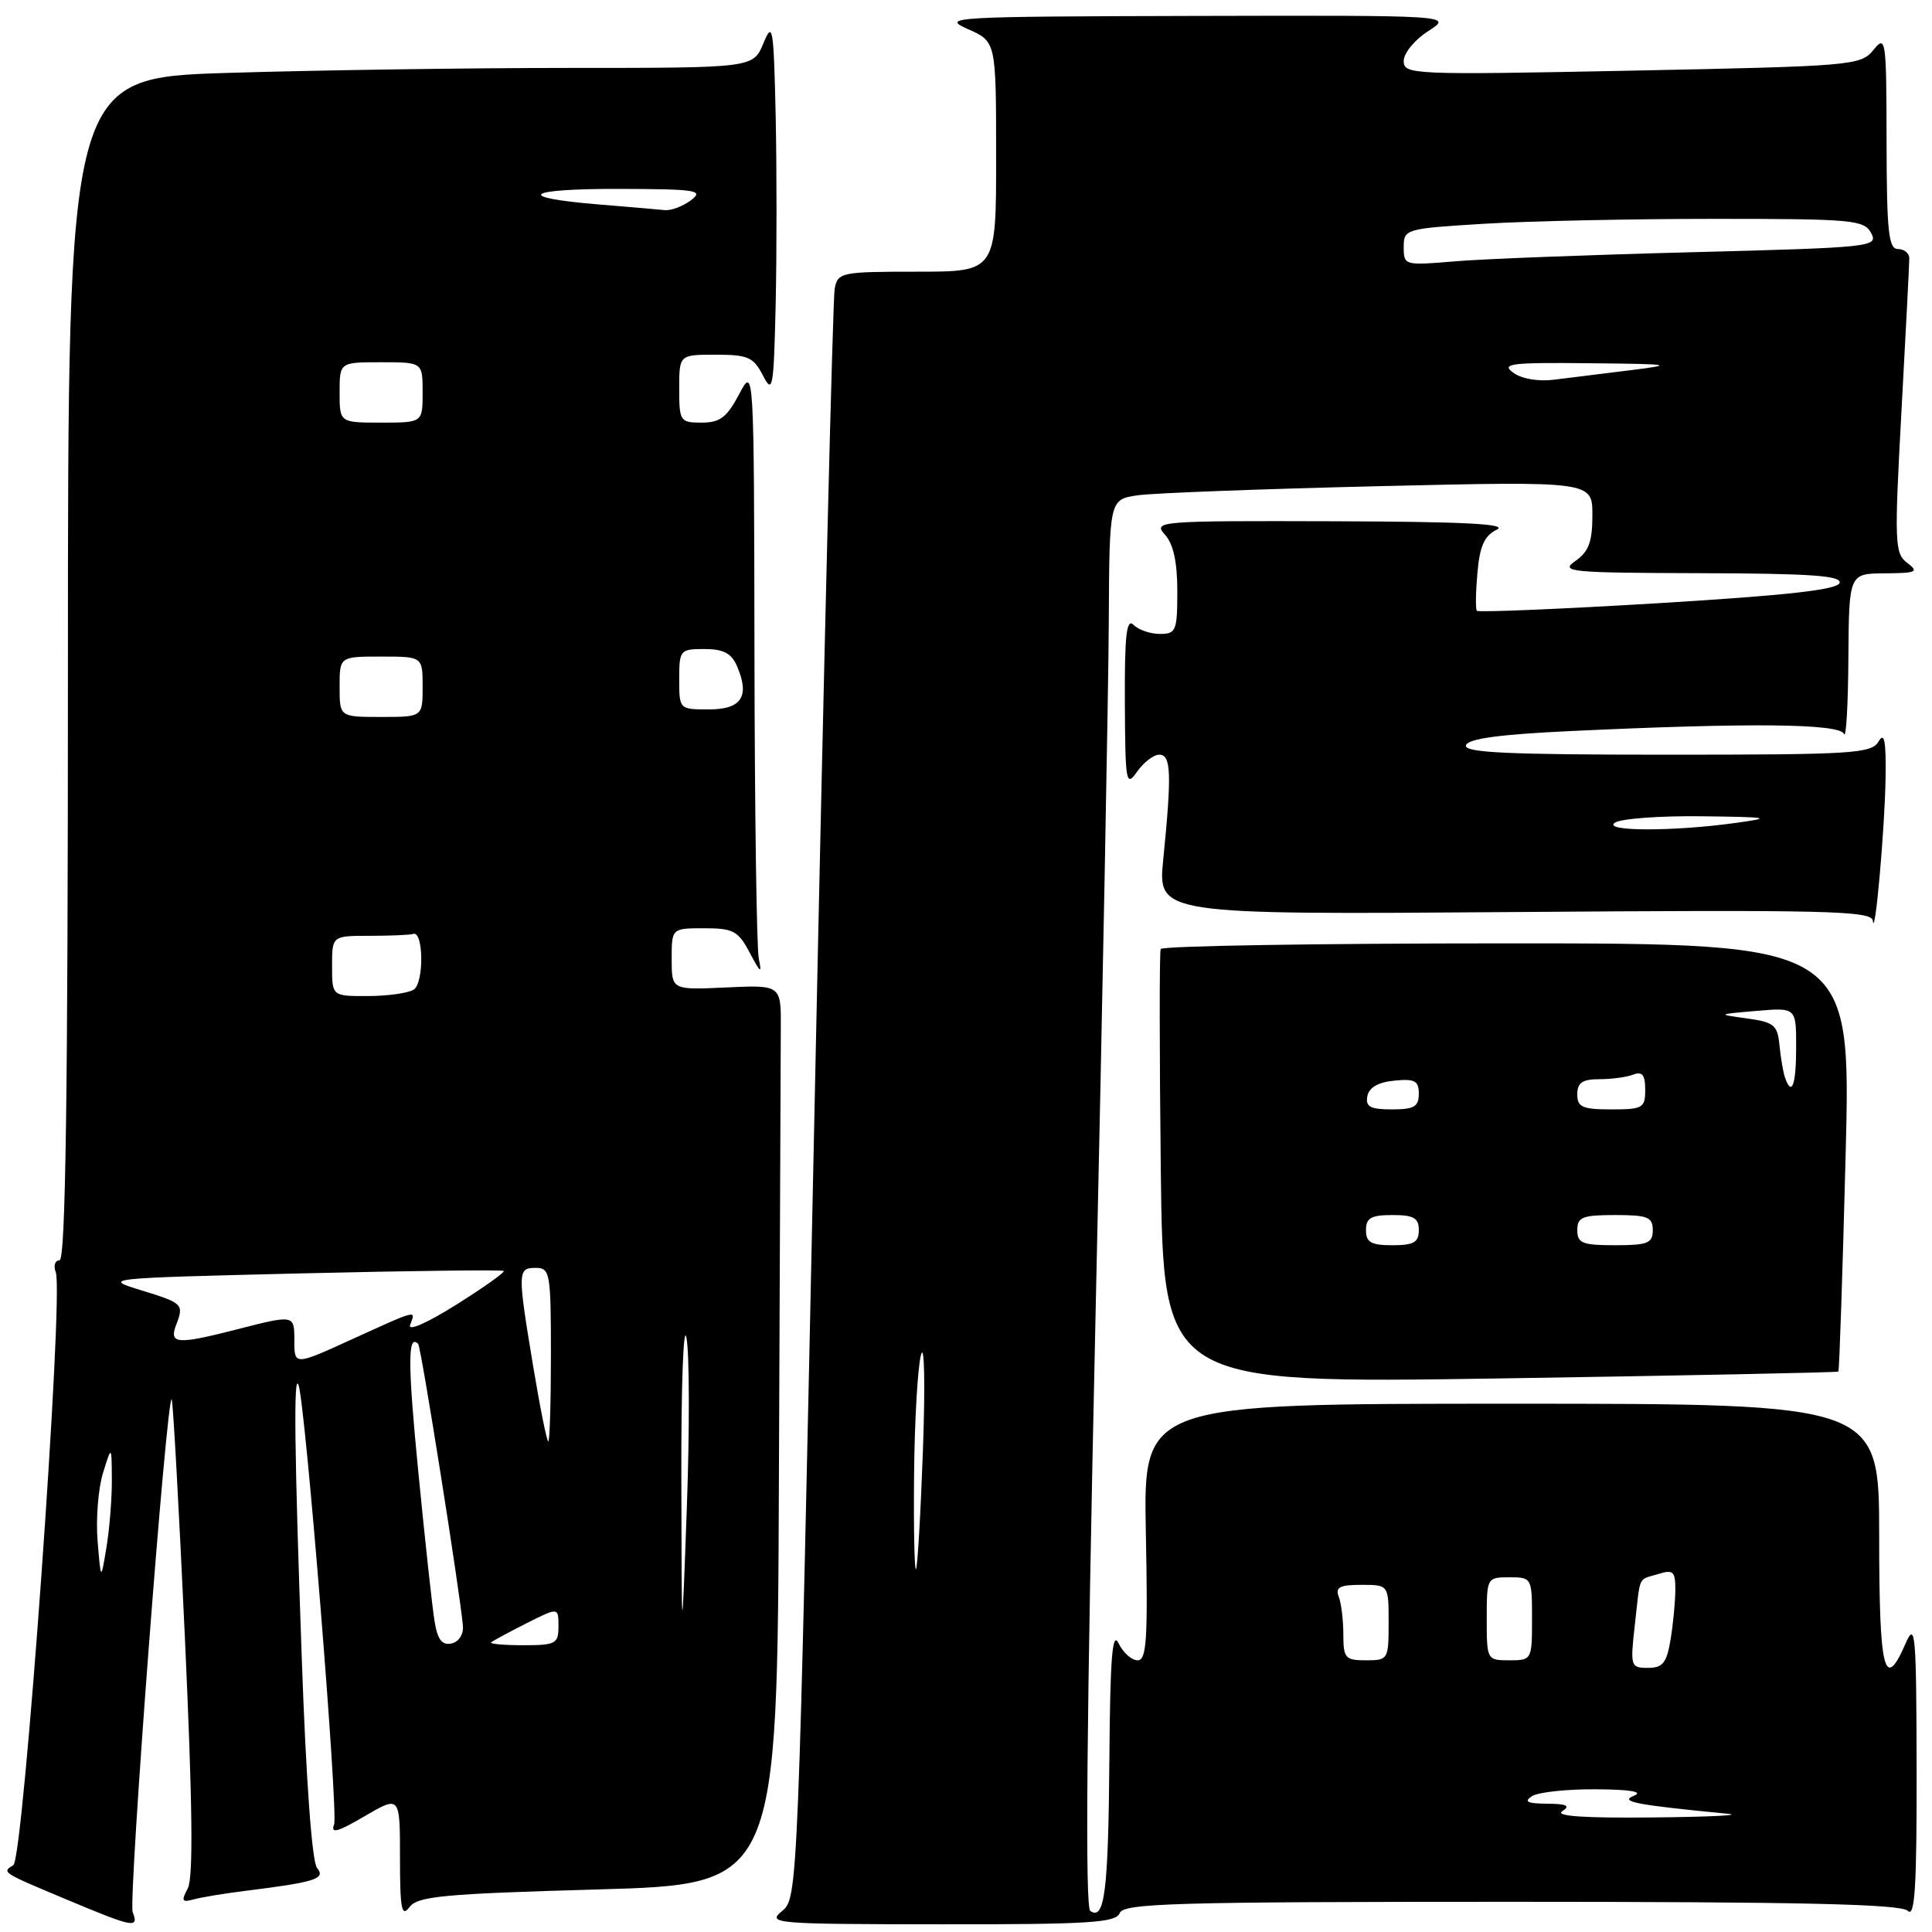 <?xml version="1.0" encoding="UTF-8" standalone="no"?>
<!DOCTYPE svg PUBLIC "-//W3C//DTD SVG 1.1//EN" "http://www.w3.org/Graphics/SVG/1.1/DTD/svg11.dtd" >
<svg xmlns="http://www.w3.org/2000/svg" xmlns:xlink="http://www.w3.org/1999/xlink" version="1.1" viewBox="0 0 256 256">
 <g >
 <path fill="currentColor"
d=" M 17.58 253.36 C 16.99 251.80 22.08 184.75 22.75 185.42 C 22.92 185.59 23.71 199.80 24.50 216.99 C 25.51 239.08 25.63 248.83 24.88 250.22 C 23.99 251.89 24.11 252.11 25.66 251.68 C 26.67 251.40 29.75 250.89 32.50 250.55 C 41.81 249.39 43.20 248.95 42.01 247.51 C 41.34 246.71 40.56 235.97 39.99 219.85 C 39.01 192.35 38.89 181.81 39.55 183.50 C 40.45 185.77 44.85 240.22 44.27 241.75 C 43.78 243.02 44.73 242.76 48.31 240.66 C 53.00 237.92 53.00 237.92 53.00 246.15 C 53.00 252.96 53.22 254.09 54.25 252.71 C 55.33 251.26 58.71 250.94 79.25 250.36 C 103.00 249.68 103.00 249.68 103.21 195.84 C 103.33 166.23 103.44 139.41 103.46 136.25 C 103.50 130.51 103.50 130.51 96.25 130.84 C 89.00 131.18 89.00 131.18 89.00 127.09 C 89.00 123.00 89.00 123.00 93.32 123.00 C 97.17 123.00 97.82 123.35 99.35 126.25 C 100.78 128.96 100.98 129.09 100.54 127.00 C 100.26 125.62 100.00 107.40 99.97 86.50 C 99.91 48.50 99.91 48.50 97.93 52.25 C 96.32 55.30 95.40 56.00 92.98 56.00 C 90.12 56.00 90.00 55.83 90.00 51.50 C 90.00 47.00 90.00 47.00 94.84 47.00 C 99.11 47.00 99.84 47.32 101.09 49.75 C 102.39 52.28 102.52 51.53 102.78 40.31 C 102.93 33.60 102.93 22.35 102.78 15.31 C 102.51 3.50 102.39 2.75 101.15 5.75 C 99.80 9.00 99.80 9.00 75.56 9.00 C 62.23 9.00 41.80 9.30 30.16 9.66 C 9.00 10.32 9.00 10.32 9.00 88.66 C 9.00 145.27 8.69 167.00 7.89 167.00 C 7.28 167.00 7.06 167.71 7.39 168.58 C 8.48 171.41 3.12 246.31 1.77 247.14 C 0.21 248.10 0.16 248.07 9.00 251.77 C 17.73 255.43 18.43 255.56 17.58 253.36 Z  M 148.36 253.50 C 148.86 252.19 155.56 252.00 200.27 252.00 C 238.86 252.00 251.90 252.30 252.80 253.20 C 253.73 254.13 253.99 249.97 253.96 234.45 C 253.93 216.38 253.79 214.81 252.51 217.75 C 249.68 224.26 249.00 221.51 249.00 203.50 C 249.00 186.00 249.00 186.00 200.25 186.00 C 151.50 186.00 151.50 186.00 151.83 203.00 C 152.11 217.24 151.94 220.00 150.74 220.00 C 149.95 220.00 148.82 218.99 148.22 217.75 C 147.39 216.03 147.10 219.62 147.00 233.00 C 146.86 250.61 146.37 254.53 144.47 253.21 C 143.76 252.72 143.98 228.22 145.14 175.50 C 146.08 133.15 146.88 91.23 146.92 82.34 C 147.00 66.18 147.00 66.18 150.75 65.63 C 152.81 65.33 167.21 64.79 182.75 64.42 C 211.00 63.76 211.00 63.76 211.00 68.26 C 211.00 71.79 210.52 73.09 208.75 74.33 C 206.67 75.78 207.92 75.90 225.33 75.95 C 239.93 75.99 244.07 76.28 243.75 77.25 C 243.46 78.15 236.67 78.90 219.68 79.93 C 206.67 80.71 195.87 81.16 195.69 80.93 C 195.50 80.69 195.54 78.41 195.77 75.86 C 196.08 72.34 196.70 70.97 198.34 70.18 C 199.91 69.42 193.96 69.12 176.60 69.07 C 153.50 69.00 152.75 69.06 154.35 70.83 C 155.48 72.08 156.00 74.45 156.00 78.33 C 156.00 83.58 155.83 84.00 153.70 84.00 C 152.44 84.00 150.86 83.46 150.20 82.80 C 149.27 81.87 149.01 84.14 149.05 93.05 C 149.10 103.75 149.21 104.35 150.67 102.25 C 151.54 101.01 152.86 100.00 153.62 100.00 C 155.18 100.00 155.27 102.53 154.14 113.85 C 153.40 121.20 153.40 121.20 200.70 120.85 C 242.18 120.54 248.02 120.68 248.16 122.00 C 248.43 124.61 249.75 109.79 249.85 103.00 C 249.92 98.14 249.68 96.94 248.92 98.25 C 247.99 99.85 245.56 100.00 220.87 100.00 C 199.69 100.00 193.92 99.73 194.25 98.75 C 194.54 97.88 198.70 97.31 208.08 96.87 C 231.90 95.75 243.78 95.87 244.34 97.25 C 244.62 97.94 244.88 93.44 244.92 87.25 C 245.00 76.00 245.00 76.00 249.75 75.97 C 253.96 75.94 254.30 75.78 252.71 74.58 C 251.05 73.32 251.00 71.99 251.96 54.36 C 252.53 43.99 252.99 34.94 252.99 34.25 C 253.00 33.56 252.32 33.00 251.50 33.00 C 250.24 33.00 250.00 30.74 249.98 18.75 C 249.96 5.09 249.88 4.59 248.23 6.63 C 246.56 8.68 245.52 8.77 216.25 9.36 C 187.09 9.94 186.00 9.89 186.00 8.08 C 186.00 7.04 187.46 5.26 189.25 4.12 C 192.50 2.03 192.50 2.03 158.50 2.11 C 125.99 2.19 124.66 2.26 128.24 3.85 C 131.99 5.50 131.99 5.50 131.99 20.75 C 132.00 36.00 132.00 36.00 121.52 36.00 C 111.45 36.00 111.02 36.09 110.60 38.25 C 110.35 39.49 109.16 87.97 107.95 146.00 C 105.75 251.00 105.73 251.51 103.62 253.23 C 101.60 254.88 102.56 254.96 124.64 254.98 C 144.31 255.00 147.87 254.77 148.36 253.50 Z  M 243.59 181.74 C 243.72 181.61 244.15 168.79 244.55 153.25 C 245.28 125.00 245.28 125.00 199.70 125.00 C 174.63 125.00 153.97 125.34 153.80 125.75 C 153.62 126.16 153.63 139.29 153.81 154.91 C 154.14 183.32 154.14 183.32 198.75 182.65 C 223.29 182.27 243.47 181.86 243.59 181.74 Z  M 57.58 214.81 C 57.28 212.99 56.32 204.15 55.44 195.16 C 54.02 180.67 54.01 176.66 55.41 178.08 C 55.80 178.47 60.99 211.22 61.34 215.46 C 61.43 216.58 60.78 217.57 59.81 217.77 C 58.56 218.03 57.97 217.25 57.58 214.81 Z  M 65.08 217.62 C 65.31 217.42 67.41 216.28 69.75 215.10 C 74.00 212.96 74.00 212.96 74.00 215.48 C 74.00 217.81 73.65 218.00 69.33 218.00 C 66.77 218.00 64.85 217.83 65.08 217.62 Z  M 90.28 196.00 C 90.25 183.62 90.56 175.20 90.96 177.27 C 91.36 179.34 91.38 189.47 91.01 199.77 C 90.33 218.50 90.33 218.50 90.28 196.00 Z  M 12.93 204.17 C 12.69 201.25 13.02 197.20 13.65 195.17 C 14.79 191.50 14.79 191.50 14.82 196.00 C 14.84 198.47 14.52 202.53 14.11 205.00 C 13.37 209.50 13.37 209.50 12.93 204.17 Z  M 70.65 181.05 C 68.56 168.45 68.57 168.00 71.00 168.00 C 72.88 168.00 73.00 168.67 73.00 179.50 C 73.00 185.82 72.84 191.00 72.65 191.00 C 72.46 191.00 71.56 186.52 70.65 181.05 Z  M 39.00 177.58 C 39.00 174.20 39.00 174.20 31.39 176.15 C 23.44 178.19 22.36 178.11 23.35 175.53 C 24.39 172.83 24.22 172.66 18.81 171.00 C 13.52 169.38 13.58 169.37 39.96 168.73 C 54.52 168.38 66.57 168.24 66.75 168.41 C 66.92 168.59 64.07 170.61 60.41 172.91 C 56.49 175.36 54.00 176.45 54.35 175.54 C 55.11 173.54 55.44 173.46 46.62 177.47 C 39.00 180.95 39.00 180.95 39.00 177.58 Z  M 44.00 128.00 C 44.00 124.00 44.00 124.00 49.00 124.00 C 51.75 124.00 54.34 123.89 54.75 123.75 C 56.13 123.29 56.20 130.26 54.82 131.13 C 54.10 131.59 51.36 131.98 48.75 131.98 C 44.00 132.00 44.00 132.00 44.00 128.00 Z  M 45.00 91.00 C 45.00 87.00 45.00 87.00 50.50 87.00 C 56.00 87.00 56.00 87.00 56.00 91.00 C 56.00 95.00 56.00 95.00 50.50 95.00 C 45.00 95.00 45.00 95.00 45.00 91.00 Z  M 90.00 90.00 C 90.00 86.13 90.11 86.00 93.34 86.00 C 95.85 86.00 96.92 86.56 97.65 88.25 C 99.39 92.28 98.27 94.00 93.93 94.00 C 90.01 94.00 90.00 93.99 90.00 90.00 Z  M 45.00 52.00 C 45.00 48.00 45.00 48.00 50.50 48.00 C 56.00 48.00 56.00 48.00 56.00 52.00 C 56.00 56.00 56.00 56.00 50.50 56.00 C 45.00 56.00 45.00 56.00 45.00 52.00 Z  M 79.33 27.09 C 68.01 26.16 69.57 25.00 82.08 25.03 C 92.34 25.06 93.30 25.21 91.56 26.53 C 90.49 27.34 88.92 27.93 88.06 27.84 C 87.20 27.75 83.27 27.41 79.33 27.09 Z  M 207.00 240.00 C 208.13 239.27 207.63 239.02 205.00 239.00 C 202.37 238.98 201.87 238.73 203.00 238.00 C 203.82 237.47 207.65 237.06 211.50 237.09 C 216.07 237.12 217.81 237.42 216.50 237.95 C 214.54 238.73 216.70 239.15 229.00 240.34 C 230.93 240.53 226.43 240.75 219.00 240.82 C 209.97 240.92 206.00 240.65 207.00 240.00 Z  M 216.63 215.25 C 217.39 208.53 216.98 209.41 219.75 208.56 C 221.72 207.95 222.00 208.22 221.99 210.68 C 221.98 212.23 221.70 215.19 221.36 217.25 C 220.84 220.36 220.33 221.00 218.36 221.00 C 216.06 221.00 216.00 220.82 216.63 215.25 Z  M 178.00 216.58 C 178.00 214.70 177.73 212.45 177.39 211.58 C 176.91 210.32 177.51 210.00 180.39 210.00 C 184.00 210.00 184.00 210.00 184.00 215.00 C 184.00 219.89 183.93 220.00 181.00 220.00 C 178.25 220.00 178.00 219.71 178.00 216.58 Z  M 197.00 214.50 C 197.00 209.06 197.03 209.00 200.00 209.00 C 202.97 209.00 203.00 209.06 203.00 214.50 C 203.00 219.94 202.97 220.00 200.00 220.00 C 197.03 220.00 197.00 219.94 197.00 214.50 Z  M 121.12 195.42 C 121.18 188.31 121.60 181.15 122.04 179.50 C 122.49 177.85 122.60 183.47 122.30 192.00 C 121.99 200.53 121.58 207.69 121.37 207.92 C 121.17 208.15 121.05 202.52 121.12 195.42 Z  M 214.00 109.00 C 214.82 108.47 220.00 108.09 225.50 108.16 C 234.50 108.27 234.95 108.36 230.00 109.04 C 221.65 110.20 212.19 110.17 214.00 109.00 Z  M 200.50 49.38 C 198.87 48.18 200.19 48.02 210.56 48.13 C 221.63 48.24 222.03 48.31 216.00 49.06 C 212.43 49.51 207.90 50.07 205.94 50.31 C 203.84 50.58 201.62 50.20 200.50 49.38 Z  M 186.00 32.75 C 186.00 30.35 186.19 30.29 196.66 29.65 C 202.52 29.29 216.23 29.00 227.12 29.00 C 245.52 29.00 247.00 29.13 247.94 30.89 C 248.91 32.71 248.05 32.80 224.23 33.42 C 210.63 33.77 196.46 34.31 192.75 34.63 C 186.10 35.19 186.00 35.17 186.00 32.75 Z  M 181.00 163.00 C 181.00 161.38 181.67 161.00 184.50 161.00 C 187.33 161.00 188.00 161.38 188.00 163.00 C 188.00 164.62 187.33 165.00 184.50 165.00 C 181.67 165.00 181.00 164.62 181.00 163.00 Z  M 209.00 163.00 C 209.00 161.27 209.67 161.00 214.00 161.00 C 218.33 161.00 219.00 161.27 219.00 163.00 C 219.00 164.73 218.33 165.00 214.00 165.00 C 209.67 165.00 209.00 164.73 209.00 163.00 Z  M 181.18 145.25 C 181.40 144.10 182.62 143.39 184.76 143.19 C 187.47 142.92 188.00 143.21 188.00 144.94 C 188.00 146.64 187.37 147.00 184.43 147.00 C 181.56 147.00 180.92 146.65 181.18 145.25 Z  M 209.00 145.00 C 209.00 143.46 209.67 143.00 211.92 143.00 C 213.52 143.00 215.55 142.73 216.42 142.39 C 217.61 141.94 218.00 142.43 218.00 144.39 C 218.00 146.82 217.68 147.00 213.50 147.00 C 209.67 147.00 209.00 146.70 209.00 145.00 Z  M 236.51 142.75 C 236.28 142.06 235.95 140.15 235.79 138.50 C 235.53 135.83 235.07 135.44 231.50 134.95 C 227.50 134.40 227.50 134.40 232.75 133.95 C 238.00 133.50 238.00 133.50 238.00 138.75 C 238.00 143.80 237.41 145.38 236.51 142.75 Z "/>
</g>
</svg>